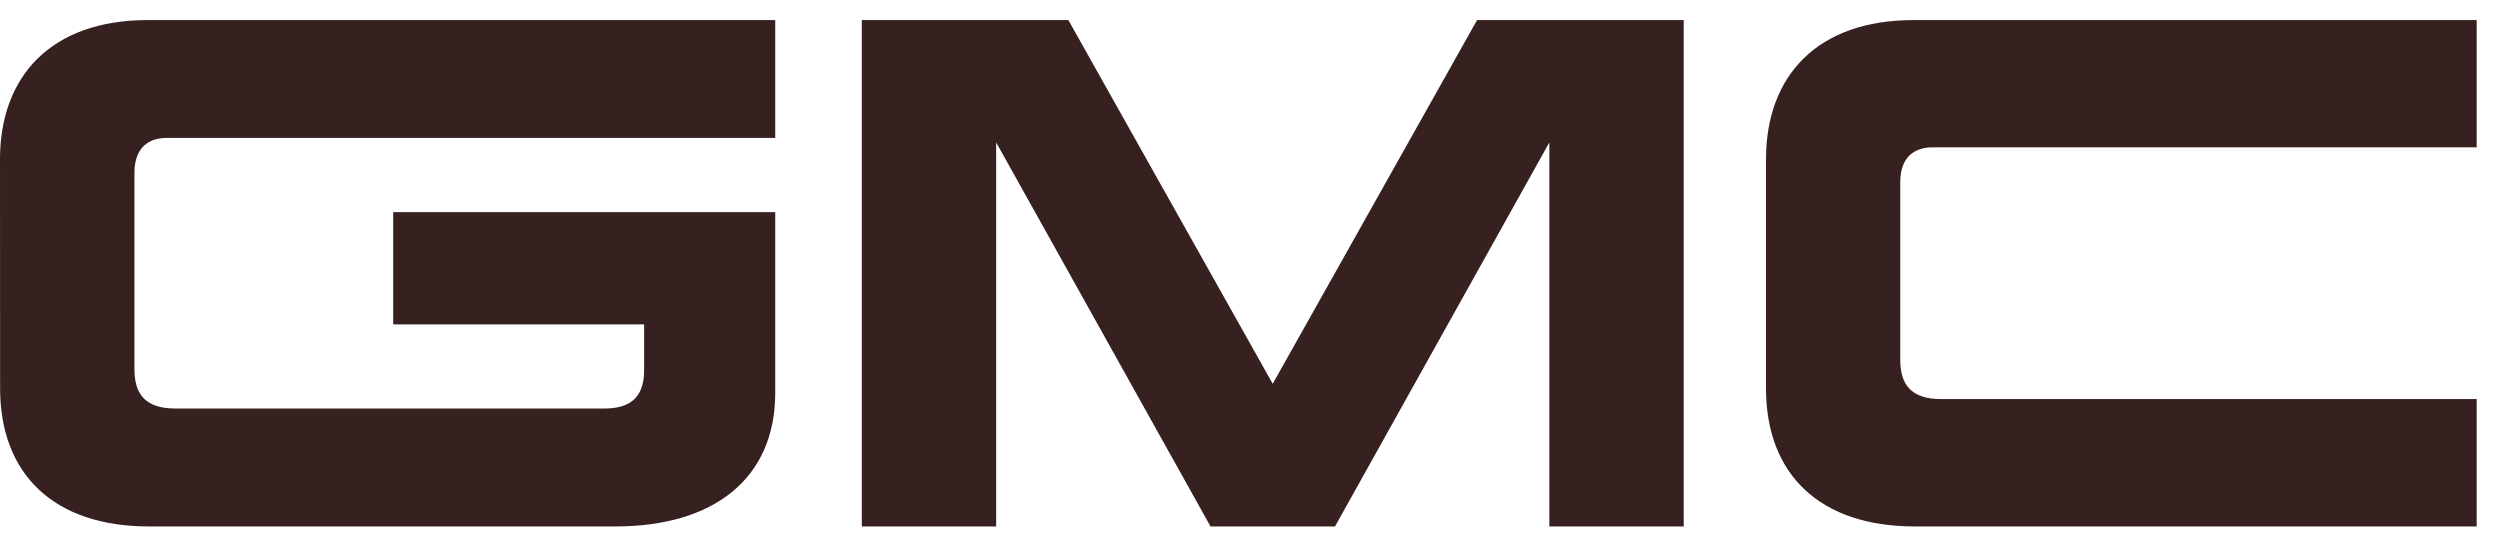 <svg width="105" height="23" viewBox="0 0 105 23" fill="none" xmlns="http://www.w3.org/2000/svg">
<path d="M0 6.69C0 3.2 2.148 0.843 6.207 0.843H32.56V5.792H6.999C6.283 5.792 5.647 6.164 5.647 7.256V15.508C5.647 16.511 6.063 17.158 7.371 17.158H25.373C26.321 17.158 27.053 16.818 27.053 15.557V13.624H16.514V8.909H32.56V16.495C32.56 20.126 29.949 22.111 25.845 22.111H6.251C2.288 22.111 0.004 19.94 0.004 16.309L0 6.69ZM56.07 22.111L65.073 5.982V22.111H70.716V0.843H62.037L53.454 16.119L44.871 0.843H36.196V22.111H41.839V5.982L50.842 22.111H56.07ZM104.016 22.111H80.419C76.448 22.111 74.172 19.94 74.172 16.309V6.69C74.172 3.2 76.311 0.843 80.371 0.843H104.02V6.188H81.167C80.451 6.188 79.811 6.556 79.811 7.648V15.112C79.811 16.119 80.231 16.762 81.539 16.762H104.02V22.111" fill="#372120"/>
</svg>
